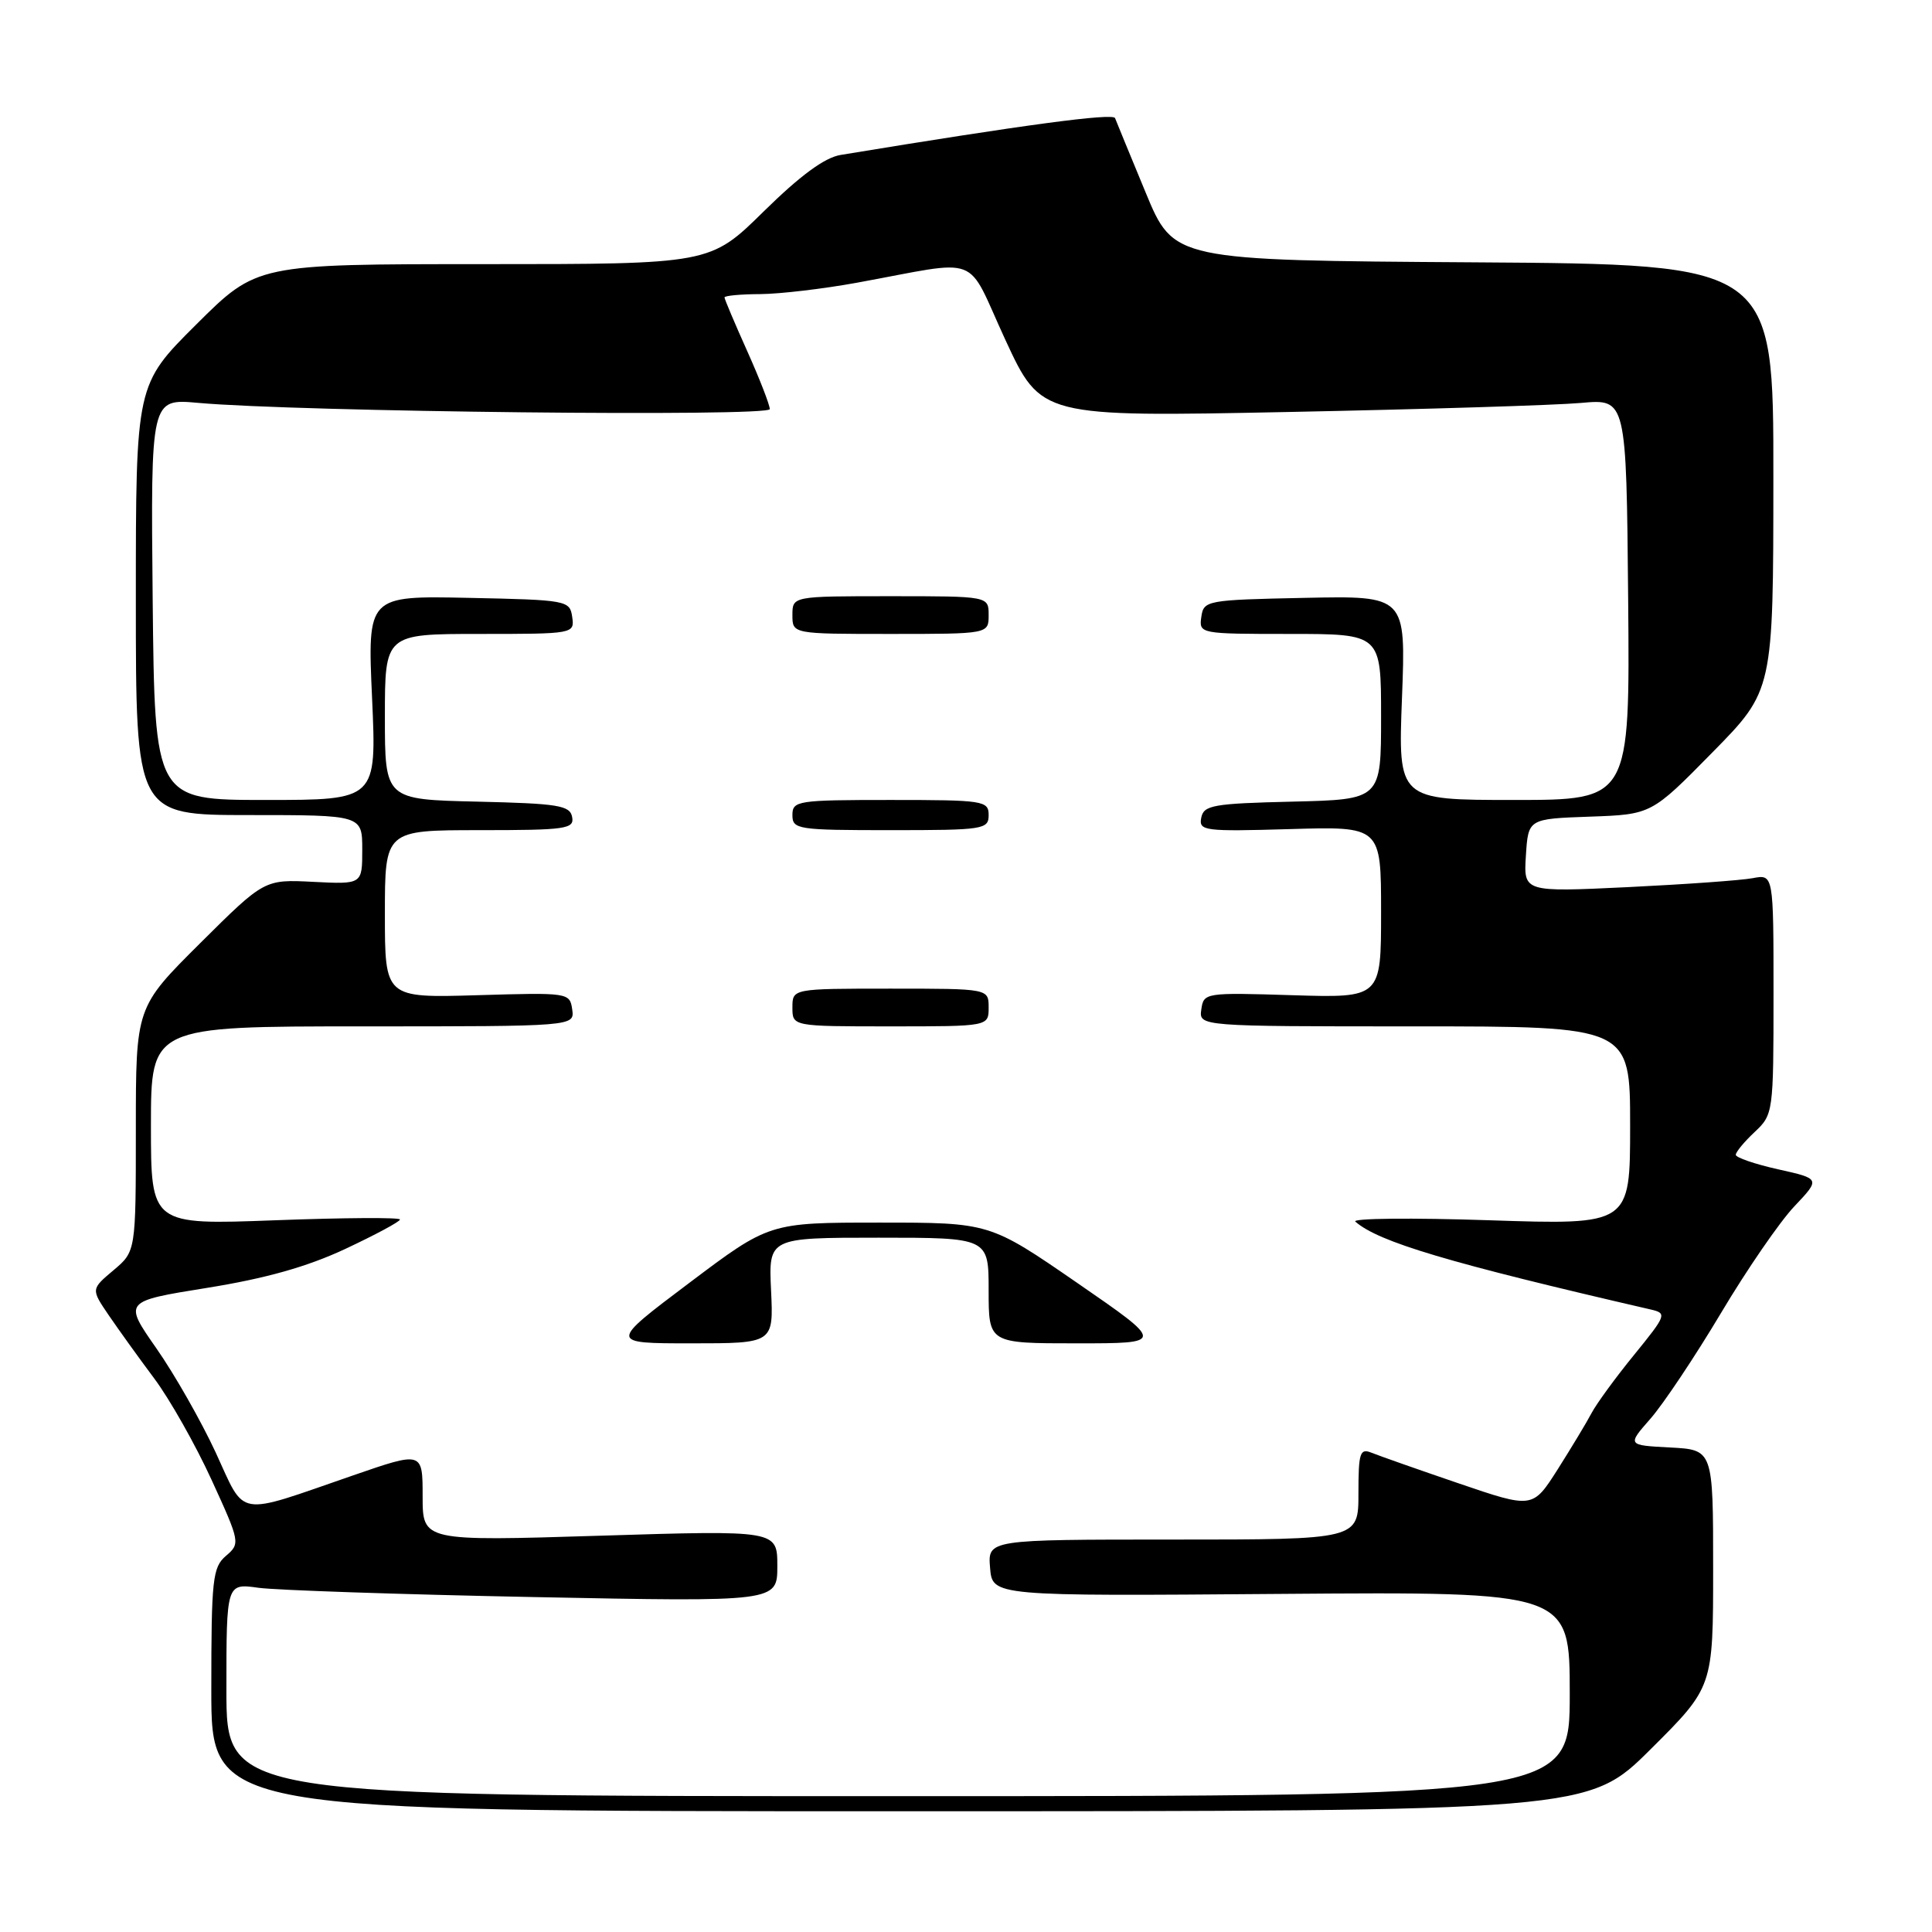 <?xml version="1.0" encoding="UTF-8" standalone="no"?>
<!DOCTYPE svg PUBLIC "-//W3C//DTD SVG 1.1//EN" "http://www.w3.org/Graphics/SVG/1.1/DTD/svg11.dtd" >
<svg xmlns="http://www.w3.org/2000/svg" xmlns:xlink="http://www.w3.org/1999/xlink" version="1.1" viewBox="0 0 256 256">
 <g >
 <path fill="currentColor"
d=" M 218.73 231.77 C 227.00 223.54 227.00 223.54 227.00 207.82 C 227.00 192.10 227.00 192.10 221.30 191.80 C 215.61 191.50 215.61 191.50 218.68 188.00 C 220.38 186.07 224.58 179.78 228.03 174.00 C 231.47 168.22 235.85 161.86 237.76 159.85 C 241.22 156.19 241.22 156.19 235.61 154.94 C 232.52 154.25 230.00 153.38 230.00 153.02 C 230.00 152.65 231.12 151.29 232.50 150.00 C 234.96 147.69 235.00 147.42 235.00 131.75 C 235.00 115.84 235.00 115.84 232.25 116.36 C 230.74 116.65 223.29 117.18 215.69 117.55 C 201.88 118.21 201.88 118.21 202.19 113.36 C 202.50 108.50 202.50 108.50 210.66 108.21 C 218.82 107.92 218.82 107.92 226.89 99.71 C 234.97 91.50 234.97 91.50 234.98 63.26 C 235.00 35.02 235.00 35.02 195.26 34.76 C 155.52 34.50 155.52 34.50 151.80 25.50 C 149.75 20.55 147.93 16.12 147.75 15.65 C 147.49 14.95 135.68 16.53 111.39 20.53 C 109.27 20.87 106.02 23.27 101.19 28.02 C 94.10 35.00 94.10 35.00 64.07 35.00 C 34.04 35.00 34.04 35.00 26.02 42.98 C 18.00 50.96 18.00 50.96 18.00 79.48 C 18.00 108.00 18.00 108.00 33.00 108.00 C 48.00 108.00 48.00 108.00 48.00 112.59 C 48.00 117.18 48.00 117.18 41.51 116.85 C 35.03 116.52 35.03 116.52 26.51 124.99 C 18.00 133.46 18.00 133.46 18.00 149.64 C 18.00 165.82 18.00 165.82 15.03 168.32 C 12.06 170.82 12.06 170.82 14.39 174.25 C 15.68 176.14 18.40 179.93 20.45 182.67 C 22.50 185.42 25.91 191.45 28.03 196.08 C 31.82 204.35 31.85 204.53 29.94 206.16 C 28.17 207.68 28.00 209.22 28.00 223.91 C 28.00 240.00 28.00 240.00 119.23 240.00 C 210.46 240.00 210.46 240.00 218.73 231.77 Z  M 30.00 223.89 C 30.00 209.79 30.00 209.79 34.25 210.39 C 36.59 210.71 53.01 211.27 70.75 211.62 C 103.00 212.26 103.00 212.26 103.00 207.51 C 103.00 202.76 103.00 202.76 79.50 203.49 C 56.00 204.22 56.00 204.22 56.00 198.27 C 56.00 192.31 56.00 192.31 46.75 195.51 C 31.09 200.92 32.60 201.18 28.58 192.46 C 26.65 188.30 23.12 182.09 20.72 178.66 C 16.37 172.43 16.37 172.43 27.43 170.65 C 35.16 169.41 40.69 167.86 45.75 165.49 C 49.74 163.62 53.00 161.87 53.00 161.59 C 53.00 161.30 45.58 161.35 36.50 161.69 C 20.00 162.31 20.00 162.31 20.00 149.16 C 20.00 136.00 20.00 136.00 48.07 136.00 C 76.14 136.00 76.14 136.00 75.82 133.75 C 75.50 131.53 75.32 131.51 63.25 131.87 C 51.00 132.23 51.00 132.23 51.00 121.12 C 51.00 110.00 51.00 110.00 63.57 110.00 C 75.01 110.00 76.12 109.84 75.81 108.25 C 75.52 106.72 73.97 106.47 63.24 106.22 C 51.00 105.94 51.00 105.94 51.00 94.97 C 51.00 84.00 51.00 84.00 63.57 84.00 C 76.03 84.00 76.14 83.98 75.82 81.75 C 75.51 79.56 75.14 79.49 62.09 79.22 C 48.69 78.94 48.69 78.94 49.30 92.47 C 49.91 106.00 49.91 106.00 35.21 106.00 C 20.50 106.00 20.50 106.00 20.23 79.41 C 19.97 52.82 19.97 52.82 26.23 53.38 C 39.43 54.57 102.00 55.25 102.00 54.21 C 102.00 53.65 100.65 50.18 99.00 46.50 C 97.35 42.82 96.00 39.63 96.00 39.41 C 96.00 39.18 98.14 38.98 100.75 38.97 C 103.36 38.95 109.10 38.27 113.50 37.47 C 130.39 34.39 127.85 33.42 133.22 45.04 C 137.95 55.25 137.95 55.25 170.72 54.59 C 188.75 54.23 206.20 53.69 209.50 53.39 C 215.50 52.85 215.50 52.85 215.74 79.42 C 215.97 106.00 215.97 106.00 200.61 106.00 C 185.25 106.00 185.25 106.00 185.77 92.47 C 186.29 78.94 186.29 78.94 172.89 79.22 C 159.86 79.49 159.49 79.56 159.18 81.75 C 158.86 83.98 158.99 84.00 170.93 84.00 C 183.00 84.00 183.00 84.00 183.00 94.97 C 183.00 105.94 183.00 105.94 171.26 106.22 C 160.74 106.47 159.49 106.69 159.17 108.36 C 158.83 110.10 159.56 110.19 170.91 109.86 C 183.00 109.50 183.00 109.50 183.00 120.87 C 183.00 132.23 183.00 132.23 171.25 131.87 C 159.70 131.51 159.49 131.54 159.18 133.75 C 158.86 136.00 158.86 136.00 187.43 136.00 C 216.00 136.00 216.00 136.00 216.00 149.16 C 216.00 162.31 216.00 162.31 197.34 161.69 C 187.07 161.35 179.08 161.43 179.59 161.87 C 182.66 164.57 191.97 167.34 218.75 173.52 C 220.90 174.02 220.81 174.26 216.54 179.51 C 214.09 182.51 211.55 185.99 210.89 187.24 C 210.24 188.48 208.21 191.84 206.40 194.70 C 203.09 199.90 203.09 199.90 193.30 196.56 C 187.91 194.72 182.71 192.89 181.75 192.50 C 180.20 191.87 180.00 192.47 180.00 197.89 C 180.00 204.00 180.00 204.00 155.44 204.00 C 130.88 204.00 130.88 204.00 131.19 207.75 C 131.50 211.50 131.50 211.50 169.75 211.20 C 208.00 210.91 208.00 210.91 208.00 224.45 C 208.00 238.00 208.00 238.00 119.00 238.00 C 30.00 238.00 30.00 238.00 30.00 223.89 Z  M 102.17 171.00 C 101.84 164.00 101.84 164.00 116.42 164.00 C 131.00 164.00 131.00 164.00 131.00 171.00 C 131.00 178.00 131.00 178.00 142.68 178.00 C 154.35 178.00 154.35 178.00 142.75 170.00 C 131.14 162.00 131.14 162.00 116.54 162.00 C 101.94 162.00 101.94 162.00 91.32 170.00 C 80.69 178.00 80.69 178.00 91.60 178.00 C 102.50 178.00 102.50 178.00 102.17 171.00 Z  M 131.00 133.50 C 131.00 131.00 131.00 131.00 118.00 131.00 C 105.00 131.00 105.00 131.00 105.00 133.50 C 105.00 136.00 105.00 136.00 118.00 136.00 C 131.00 136.00 131.00 136.00 131.00 133.50 Z  M 131.00 108.00 C 131.00 106.10 130.33 106.00 118.00 106.00 C 105.67 106.00 105.00 106.10 105.00 108.00 C 105.00 109.90 105.67 110.00 118.00 110.00 C 130.33 110.00 131.00 109.90 131.00 108.00 Z  M 131.00 81.50 C 131.00 79.00 131.00 79.00 118.00 79.00 C 105.00 79.00 105.00 79.00 105.00 81.50 C 105.00 84.00 105.00 84.00 118.00 84.00 C 131.00 84.00 131.00 84.00 131.00 81.50 Z "/>
</g>
</svg>